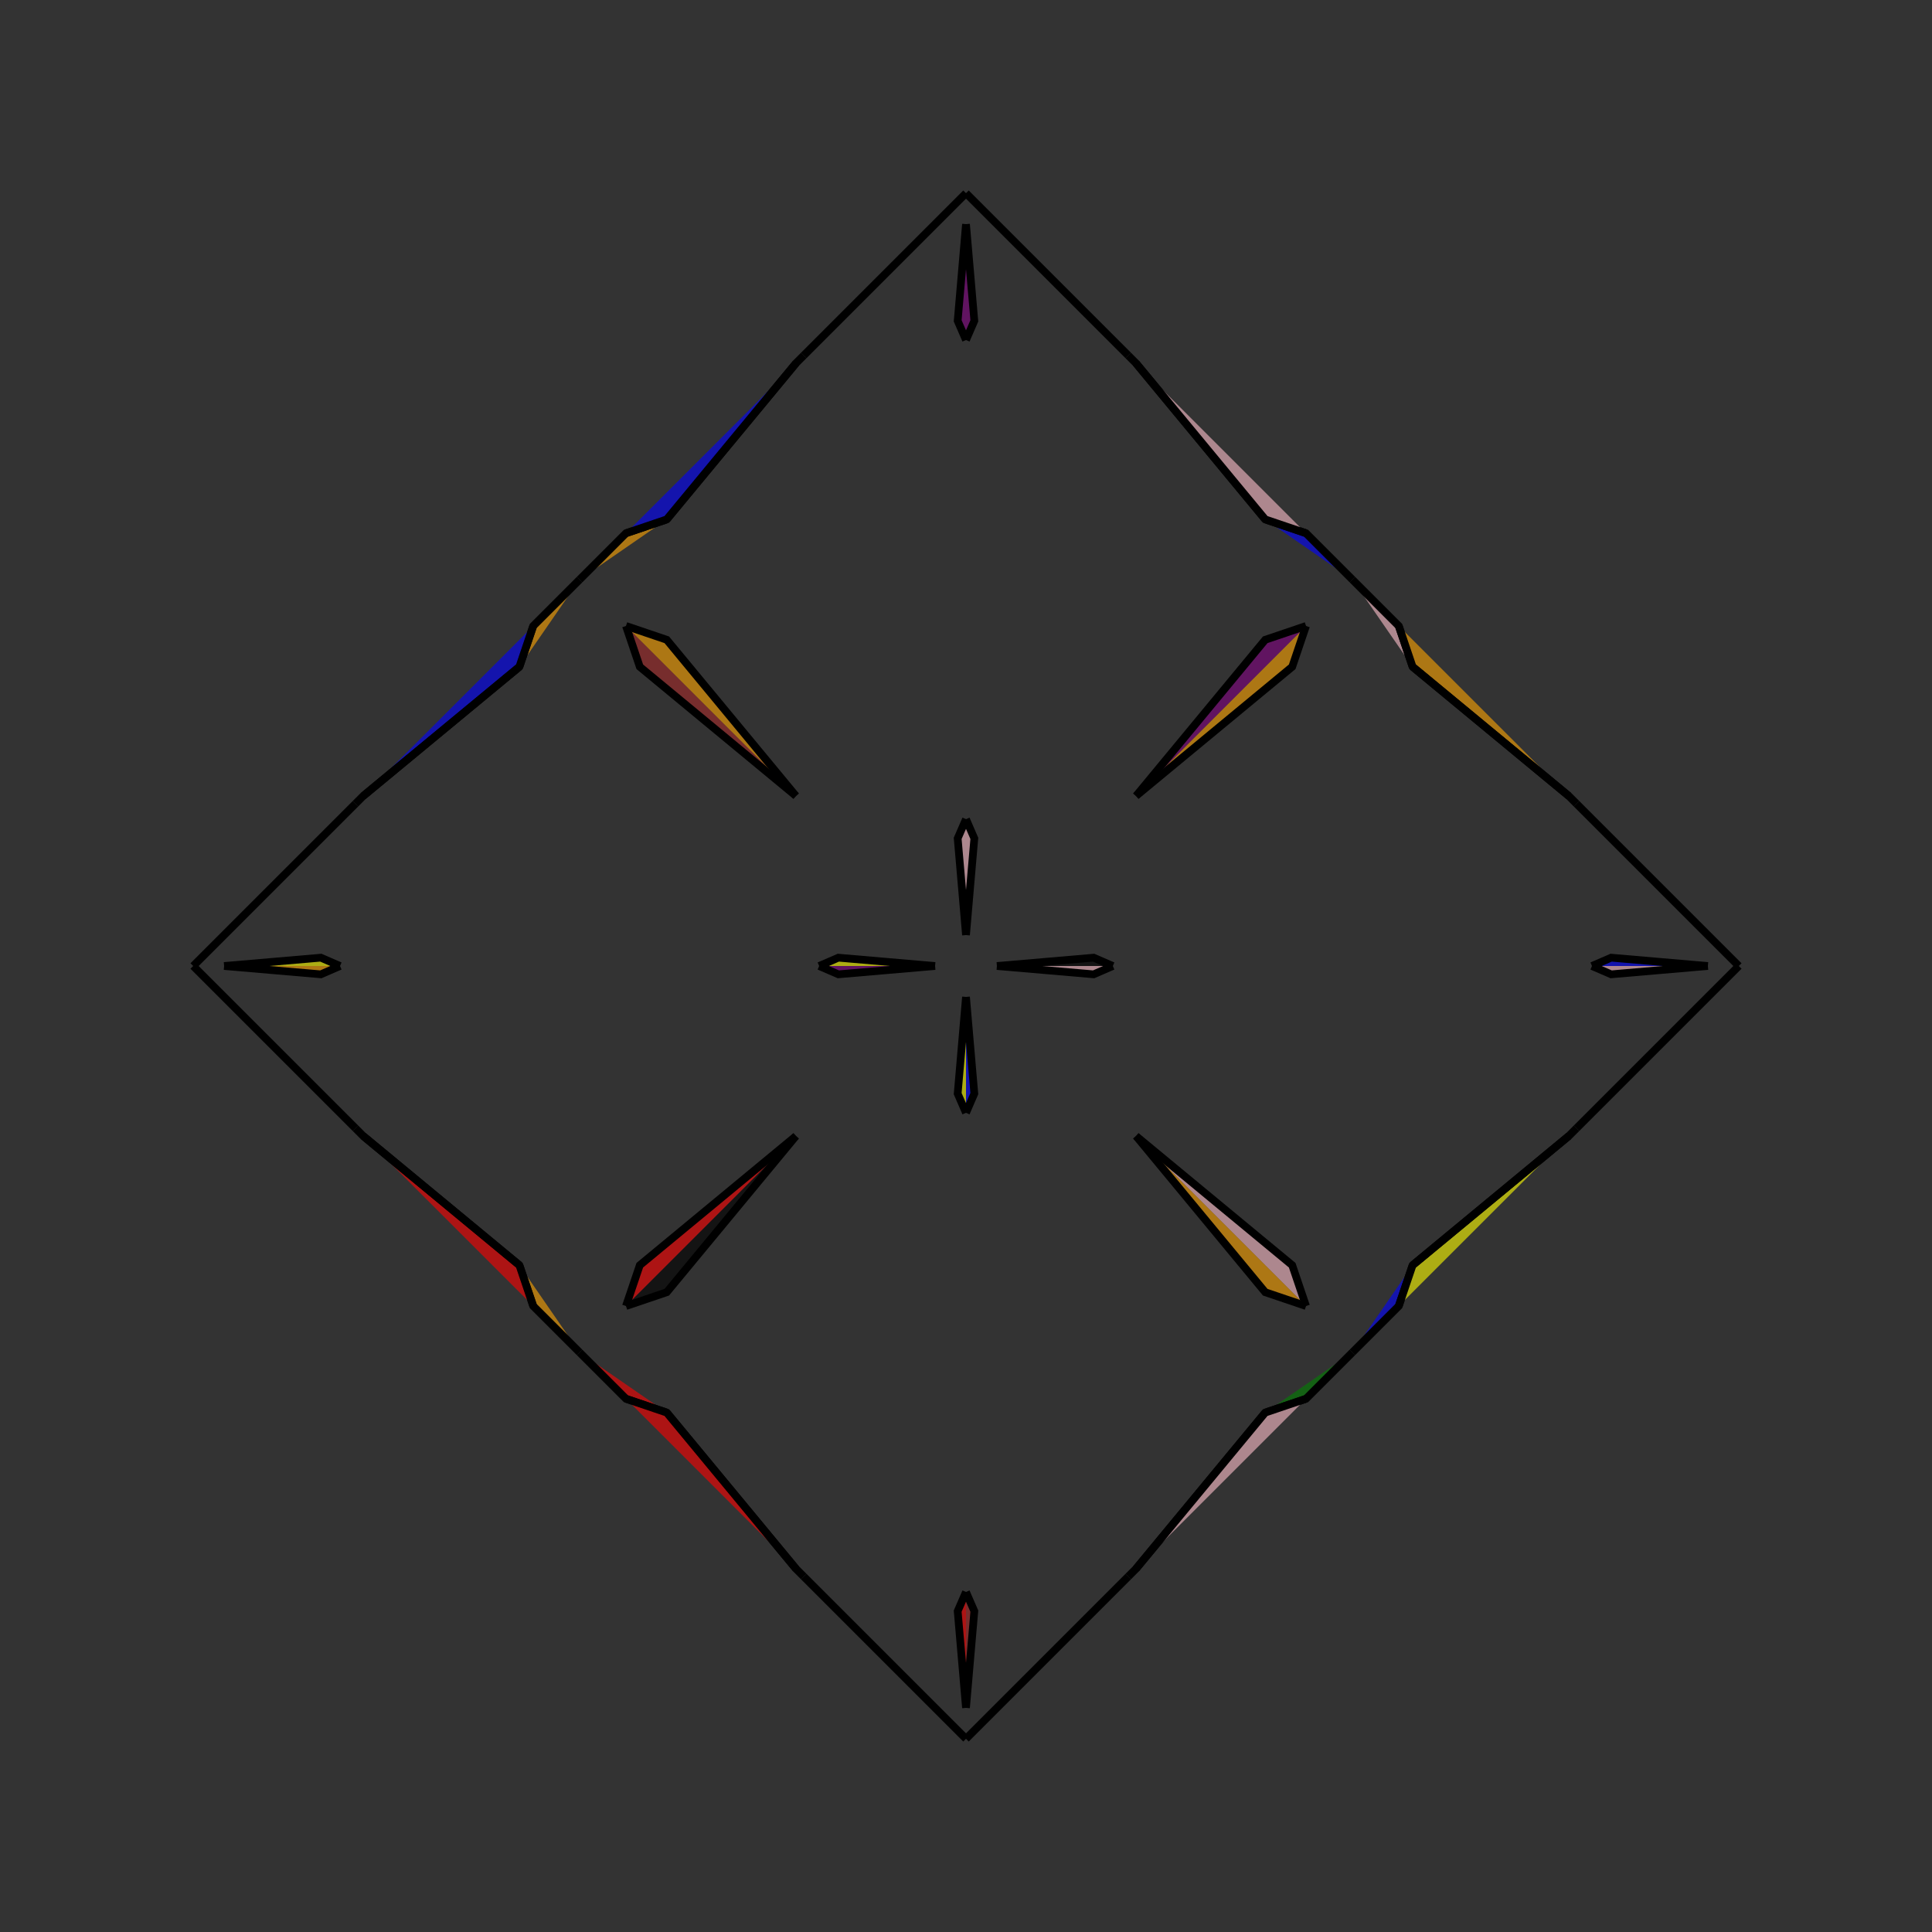 <?xml version="1.0" encoding="UTF-8"?>
<svg xmlns="http://www.w3.org/2000/svg" xmlns:xlink="http://www.w3.org/1999/xlink"
     width="250" height="250" viewBox="-125.0 -125.0 250 250">
<rect x="-125.0" y="-125.0" width="250" height="250" fill="#333333" stroke="none"/>
<defs>
</defs>
<path d="M4.0,-0.0 L16.516,-1.077 L19.0,-0.0" fill="black" fill-opacity="0.6" stroke="black" stroke-width="1" />
<path d="M4.0,-0.0 L16.516,1.077 L19.0,-0.0" fill="pink" fill-opacity="0.6" stroke="black" stroke-width="1" />
<path d="M50.0,50.0 L44.0,56.0 L38.719,57.789" fill="green" fill-opacity="0.6" stroke="black" stroke-width="1" />
<path d="M50.0,-50.0 L44.0,-56.0 L38.719,-57.789" fill="blue" fill-opacity="0.6" stroke="black" stroke-width="1" />
<path d="M44.0,-44.0 L42.211,-38.719 L22.0,-22.0" fill="orange" fill-opacity="0.6" stroke="black" stroke-width="1" />
<path d="M44.0,44.0 L42.211,38.719 L22.0,22.0" fill="pink" fill-opacity="0.6" stroke="black" stroke-width="1" />
<path d="M38.719,57.789 L22.0,78.0 L21.0,79.0" fill="red" fill-opacity="0.6" stroke="black" stroke-width="1" />
<path d="M38.719,-57.789 L22.0,-78.0 L21.0,-79.0" fill="black" fill-opacity="0.6" stroke="black" stroke-width="1" />
<path d="M21.0,79.0 L14.0,86.0 L0.0,100.0" fill="black" fill-opacity="0.6" stroke="black" stroke-width="1" />
<path d="M21.0,-79.0 L14.0,-86.0 L0.0,-100.0" fill="pink" fill-opacity="0.6" stroke="black" stroke-width="1" />
<path d="M-4.0,-0.0 L-16.516,-1.077 L-19.0,-0.0" fill="yellow" fill-opacity="0.6" stroke="black" stroke-width="1" />
<path d="M-4.0,-0.0 L-16.516,1.077 L-19.0,-0.0" fill="purple" fill-opacity="0.6" stroke="black" stroke-width="1" />
<path d="M-50.0,50.0 L-44.0,56.0 L-38.719,57.789" fill="red" fill-opacity="0.6" stroke="black" stroke-width="1" />
<path d="M-50.0,-50.0 L-44.0,-56.0 L-38.719,-57.789" fill="orange" fill-opacity="0.6" stroke="black" stroke-width="1" />
<path d="M-44.0,-44.0 L-42.211,-38.719 L-22.0,-22.0" fill="brown" fill-opacity="0.6" stroke="black" stroke-width="1" />
<path d="M-44.0,44.0 L-42.211,38.719 L-22.0,22.0" fill="red" fill-opacity="0.6" stroke="black" stroke-width="1" />
<path d="M-38.719,57.789 L-22.0,78.0 L-21.0,79.0" fill="purple" fill-opacity="0.6" stroke="black" stroke-width="1" />
<path d="M-38.719,-57.789 L-22.0,-78.0 L-21.0,-79.0" fill="red" fill-opacity="0.6" stroke="black" stroke-width="1" />
<path d="M-21.0,79.0 L-14.0,86.0 L0.0,100.0" fill="green" fill-opacity="0.6" stroke="black" stroke-width="1" />
<path d="M-21.0,-79.0 L-14.0,-86.0 L0.0,-100.0" fill="blue" fill-opacity="0.6" stroke="black" stroke-width="1" />
<path d="M96.0,-0.0 L83.484,1.077 L81.0,-0.0" fill="pink" fill-opacity="0.6" stroke="black" stroke-width="1" />
<path d="M96.0,-0.0 L83.484,-1.077 L81.0,-0.0" fill="blue" fill-opacity="0.6" stroke="black" stroke-width="1" />
<path d="M50.0,50.0 L56.0,44.0 L57.789,38.719" fill="blue" fill-opacity="0.6" stroke="black" stroke-width="1" />
<path d="M50.0,-50.0 L56.0,-44.0 L57.789,-38.719" fill="pink" fill-opacity="0.6" stroke="black" stroke-width="1" />
<path d="M56.0,44.0 L57.789,38.719 L78.0,22.0" fill="yellow" fill-opacity="0.6" stroke="black" stroke-width="1" />
<path d="M56.0,-44.0 L57.789,-38.719 L78.0,-22.0" fill="orange" fill-opacity="0.6" stroke="black" stroke-width="1" />
<path d="M57.789,38.719 L78.0,22.0 L79.0,21.0" fill="brown" fill-opacity="0.6" stroke="black" stroke-width="1" />
<path d="M57.789,-38.719 L78.0,-22.0 L79.0,-21.0" fill="green" fill-opacity="0.6" stroke="black" stroke-width="1" />
<path d="M79.0,21.0 L86.0,14.0 L100.0,-0.0" fill="orange" fill-opacity="0.6" stroke="black" stroke-width="1" />
<path d="M79.0,-21.0 L86.0,-14.0 L100.0,-0.0" fill="orange" fill-opacity="0.6" stroke="black" stroke-width="1" />
<path d="M0.0,-4.0 L1.077,-16.516 L0.0,-19.0" fill="pink" fill-opacity="0.6" stroke="black" stroke-width="1" />
<path d="M0.0,4.0 L1.077,16.516 L0.0,19.0" fill="blue" fill-opacity="0.6" stroke="black" stroke-width="1" />
<path d="M0.0,96.0 L1.077,83.484 L0.0,81.0" fill="brown" fill-opacity="0.6" stroke="black" stroke-width="1" />
<path d="M0.0,-96.0 L1.077,-83.484 L0.0,-81.0" fill="purple" fill-opacity="0.6" stroke="black" stroke-width="1" />
<path d="M44.0,-44.0 L38.719,-42.211 L22.0,-22.0" fill="purple" fill-opacity="0.6" stroke="black" stroke-width="1" />
<path d="M44.0,44.0 L38.719,42.211 L22.0,22.0" fill="orange" fill-opacity="0.6" stroke="black" stroke-width="1" />
<path d="M44.0,56.0 L38.719,57.789 L22.0,78.0" fill="pink" fill-opacity="0.6" stroke="black" stroke-width="1" />
<path d="M44.0,-56.0 L38.719,-57.789 L22.0,-78.0" fill="pink" fill-opacity="0.6" stroke="black" stroke-width="1" />
<path d="M0.0,96.0 L-1.077,83.484 L0.0,81.0" fill="red" fill-opacity="0.6" stroke="black" stroke-width="1" />
<path d="M0.0,-4.0 L-1.077,-16.516 L0.0,-19.0" fill="pink" fill-opacity="0.6" stroke="black" stroke-width="1" />
<path d="M0.0,4.0 L-1.077,16.516 L0.0,19.0" fill="yellow" fill-opacity="0.6" stroke="black" stroke-width="1" />
<path d="M0.0,-96.0 L-1.077,-83.484 L0.0,-81.0" fill="purple" fill-opacity="0.6" stroke="black" stroke-width="1" />
<path d="M-44.0,56.0 L-38.719,57.789 L-22.0,78.0" fill="red" fill-opacity="0.6" stroke="black" stroke-width="1" />
<path d="M-44.0,-44.0 L-38.719,-42.211 L-22.0,-22.0" fill="orange" fill-opacity="0.6" stroke="black" stroke-width="1" />
<path d="M-44.0,44.0 L-38.719,42.211 L-22.0,22.0" fill="black" fill-opacity="0.6" stroke="black" stroke-width="1" />
<path d="M-44.0,-56.0 L-38.719,-57.789 L-22.0,-78.0" fill="blue" fill-opacity="0.6" stroke="black" stroke-width="1" />
<path d="M-96.0,-0.0 L-83.484,-1.077 L-81.0,-0.0" fill="yellow" fill-opacity="0.6" stroke="black" stroke-width="1" />
<path d="M-96.0,-0.0 L-83.484,1.077 L-81.0,-0.0" fill="orange" fill-opacity="0.6" stroke="black" stroke-width="1" />
<path d="M-50.0,-50.0 L-56.0,-44.0 L-57.789,-38.719" fill="orange" fill-opacity="0.6" stroke="black" stroke-width="1" />
<path d="M-50.0,50.0 L-56.0,44.0 L-57.789,38.719" fill="orange" fill-opacity="0.6" stroke="black" stroke-width="1" />
<path d="M-56.0,-44.0 L-57.789,-38.719 L-78.0,-22.0" fill="blue" fill-opacity="0.6" stroke="black" stroke-width="1" />
<path d="M-56.0,44.0 L-57.789,38.719 L-78.0,22.0" fill="red" fill-opacity="0.6" stroke="black" stroke-width="1" />
<path d="M-57.789,-38.719 L-78.0,-22.0 L-79.0,-21.0" fill="red" fill-opacity="0.6" stroke="black" stroke-width="1" />
<path d="M-57.789,38.719 L-78.0,22.0 L-79.0,21.0" fill="brown" fill-opacity="0.6" stroke="black" stroke-width="1" />
<path d="M-79.0,-21.0 L-86.0,-14.0 L-100.0,-0.0" fill="brown" fill-opacity="0.6" stroke="black" stroke-width="1" />
<path d="M-79.0,21.0 L-86.0,14.0 L-100.0,-0.0" fill="blue" fill-opacity="0.6" stroke="black" stroke-width="1" />
</svg>